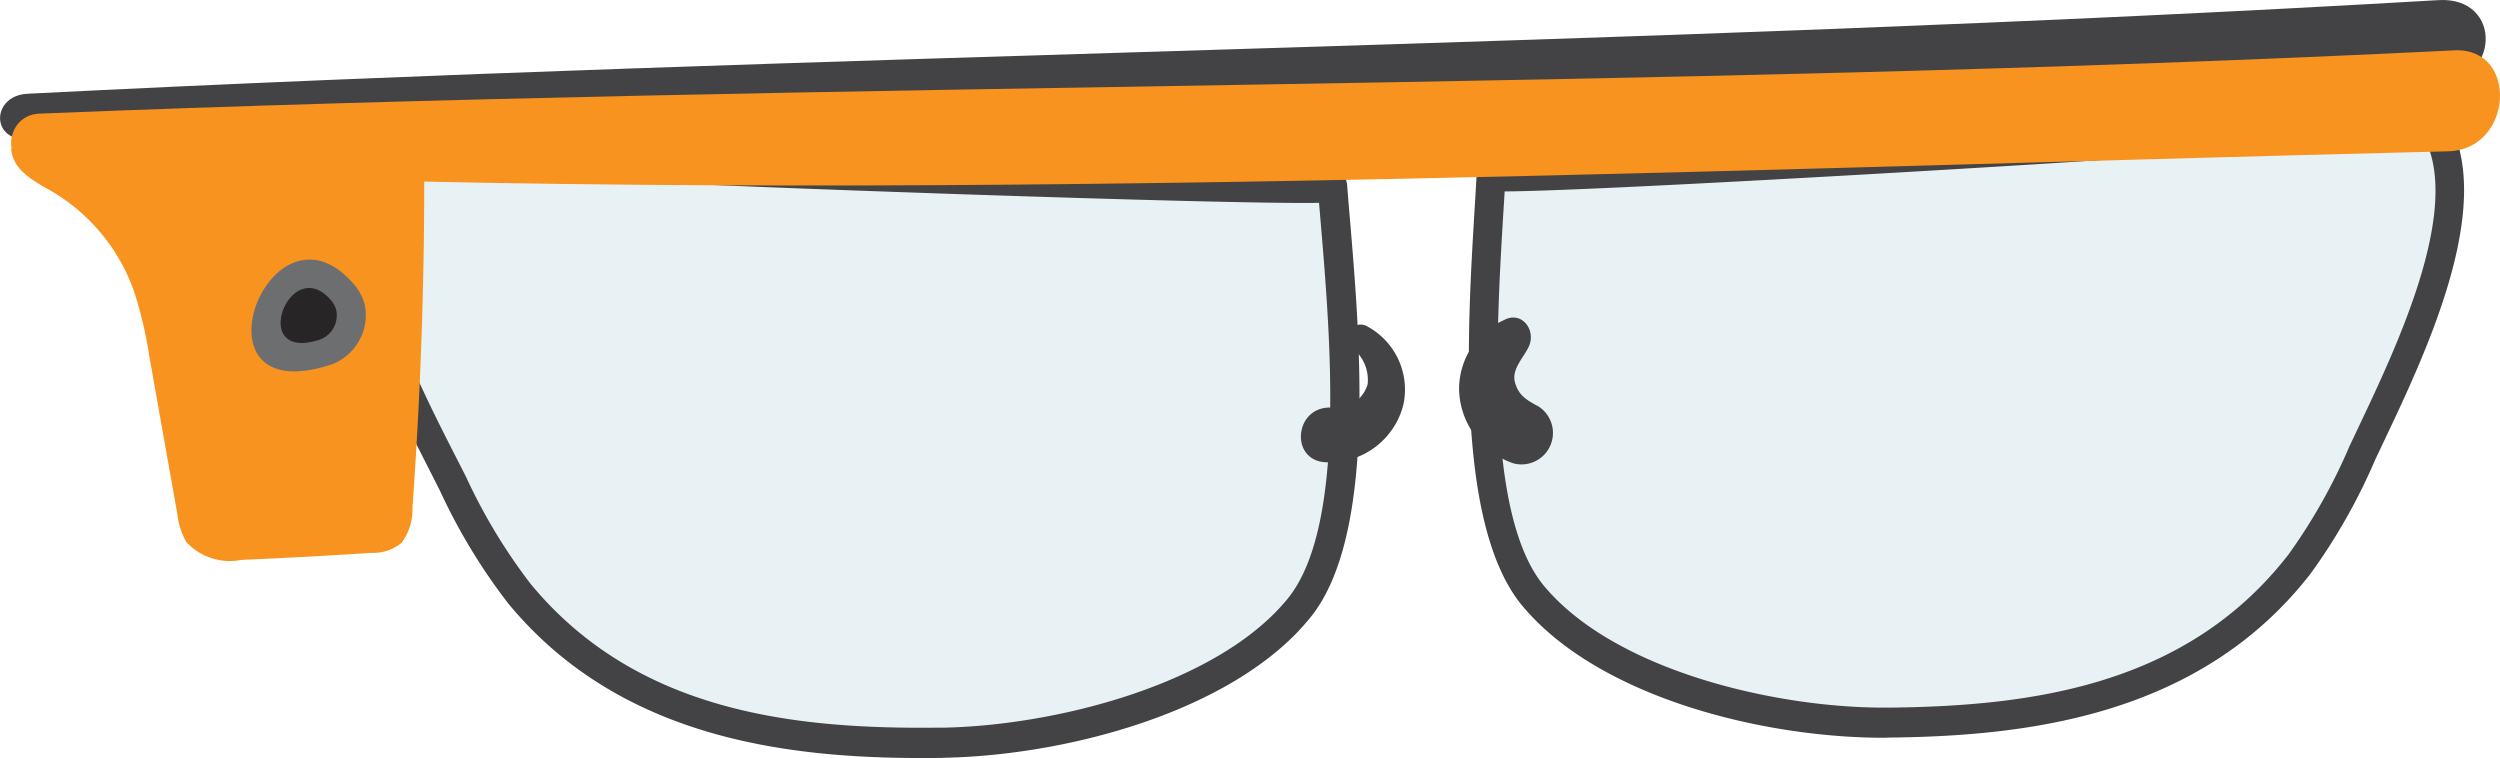 <svg xmlns="http://www.w3.org/2000/svg" width="64.953" height="19.695" viewBox="0 0 64.953 19.695">
  <g id="Group_243" data-name="Group 243" transform="translate(-118.941 -366.792)">
    <g id="Group_238" data-name="Group 238">
      <path id="Path_1083" data-name="Path 1083" d="M159.122,382.649c2.128,2.114,6.2,2.945,8.9,2.917,3.934-.042,8-.681,10.665-4.128a15.08,15.08,0,0,0,1.628-2.886c.909-1.947,2.935-5.857,2.047-8.117-.643-1.639-5.572-.174-7.19-.008-1.454.149-17.506,1.092-17.5.914-.144,2.8-.728,8.77,1.105,10.944Q158.944,382.474,159.122,382.649Z" fill="#d3e5ea" opacity="0.53"/>
      <path id="Path_1084" data-name="Path 1084" d="M167.891,385.96c-2.978,0-6.924-.935-9.027-3.025-.127-.126-.246-.255-.359-.389-1.75-2.077-1.439-7.216-1.254-10.286.021-.341.04-.656.055-.939v0a.382.382,0,0,1,.395-.37.337.337,0,0,1,.093.018c.047,0,.121,0,.219,0,2.387,0,15.882-.806,17.127-.935.347-.035.867-.136,1.469-.253a21.806,21.806,0,0,1,3.819-.51c1.271,0,2.018.331,2.286,1.012.882,2.245-.809,5.808-1.819,7.938l-.237.5a15.342,15.342,0,0,1-1.674,2.96c-2.871,3.715-7.362,4.235-10.954,4.274Zm-9.857-14.2c-.01.176-.022.36-.034.554-.178,2.948-.477,7.884,1.068,9.715.1.117.2.229.312.338,1.944,1.931,5.774,2.81,8.512,2.81h.131c3.64-.039,7.719-.543,10.378-3.982a14.674,14.674,0,0,0,1.583-2.811l.24-.507c.953-2.01,2.55-5.374,1.8-7.288-.171-.434-.96-.525-1.593-.525a21.341,21.341,0,0,0-3.682.5c-.619.12-1.153.224-1.532.263-1.247.128-14.727.933-17.18.938Z" fill="#434244"/>
    </g>
    <g id="Group_239" data-name="Group 239">
      <path id="Path_1085" data-name="Path 1085" d="M152.35,382.971c-2.116,2.162-6.232,3.087-8.986,3.12-4,.048-8.148-.5-10.934-3.882a15.015,15.015,0,0,1-1.72-2.848c-.968-1.926-3.115-5.788-2.264-8.068.617-1.653,5.66-.3,7.309-.173,1.481.116,17.819.691,17.806.513.209,2.794.938,8.751-.877,10.967Q152.526,382.791,152.35,382.971Z" fill="#d3e5ea" opacity="0.53"/>
      <path id="Path_1086" data-name="Path 1086" d="M143.369,386.484c-3.652.044-8.228-.374-11.23-4.022a15.271,15.271,0,0,1-1.768-2.921l-.253-.5c-1.075-2.106-2.874-5.63-2.028-7.894.256-.687,1.009-1.035,2.3-1.064a22.519,22.519,0,0,1,3.893.422c.615.1,1.146.191,1.5.219,1.268.1,15,.6,17.431.542.1,0,.175,0,.223-.009a.347.347,0,0,1,.094-.02.386.386,0,0,1,.41.361v0c.021.283.048.6.077.938.258,3.065.69,8.2-1.042,10.312-.112.136-.23.268-.356.4-2.091,2.137-6.081,3.163-9.108,3.231Zm-7.644-14.972c-.386-.03-.931-.122-1.563-.228a22.057,22.057,0,0,0-3.754-.412c-.643.014-1.443.124-1.607.562-.721,1.931.978,5.258,1.992,7.245l.255.5a14.609,14.609,0,0,0,1.673,2.775c2.78,3.377,6.938,3.787,10.639,3.743l.133,0c2.783-.063,6.656-1.03,8.589-3,.11-.112.212-.226.31-.345,1.529-1.866,1.114-6.794.866-9.737-.016-.193-.032-.377-.047-.553C150.716,372.108,137,371.611,135.726,371.512Z" fill="#434244"/>
    </g>
    <g id="Group_240" data-name="Group 240">
      <path id="Path_1087" data-name="Path 1087" d="M158.9,377.346c-.3-.165-.508-.28-.6-.627s.25-.66.369-.94c.18-.424-.2-.926-.665-.665a1.955,1.955,0,0,0-1.154,1.8,2.073,2.073,0,0,0,1.424,1.92.818.818,0,0,0,.628-1.489Z" fill="#434244"/>
      <path id="Path_1088" data-name="Path 1088" d="M154.436,375.259c-.327-.161-.736.282-.414.537a1.049,1.049,0,0,1,.452.977.85.85,0,0,1-.852.617c-1.058-.143-1.216,1.413-.191,1.413a1.979,1.979,0,0,0,1.972-1.5,1.865,1.865,0,0,0-.966-2.045Z" fill="#434244"/>
    </g>
    <path id="Path_1089" data-name="Path 1089" d="M182.3,366.795c-20.863,1.219-41.782,1.373-62.648,2.433-.9.046-.976,1.17-.041,1.193,20.835.492,41.82-.644,62.613-1.425C183.912,368.932,183.972,366.7,182.3,366.795Z" fill="#434244"/>
    <path id="Path_1090" data-name="Path 1090" d="M182.707,368.1c-20.911,1.035-41.837.8-62.744,1.644-.9.036-1.021,1.376-.086,1.421,20.817,1.006,41.846.072,62.671-.442C184.24,370.682,184.386,368.017,182.707,368.1Z" fill="#f7931e"/>
    <g id="Group_242" data-name="Group 242">
      <path id="Path_1091" data-name="Path 1091" d="M125.215,381.338q1.684-.071,3.366-.182a1.161,1.161,0,0,0,.792-.26,1.45,1.45,0,0,0,.284-.92q.349-4.831.3-9.684l-10.725.365c.038.566.614.854,1.072,1.116a4.9,4.9,0,0,1,2.136,2.639,10.765,10.765,0,0,1,.382,1.646l.727,4.091a1.89,1.89,0,0,0,.232.724,1.54,1.54,0,0,0,1.435.465Z" fill="#f7931e"/>
      <g id="Group_241" data-name="Group 241">
        <path id="Path_1092" data-name="Path 1092" d="M128.418,374.706a1.375,1.375,0,0,0-.316-.567c-2.175-2.437-4.366,3.387-.538,2.119a1.372,1.372,0,0,0,.854-1.552Z" fill="#6d6e70"/>
        <path id="Path_1093" data-name="Path 1093" d="M127.678,374.85a.675.675,0,0,0-.155-.278c-1.068-1.2-2.144,1.663-.264,1.041a.674.674,0,0,0,.419-.762Z" fill="#272525"/>
      </g>
    </g>
  </g>
</svg>
